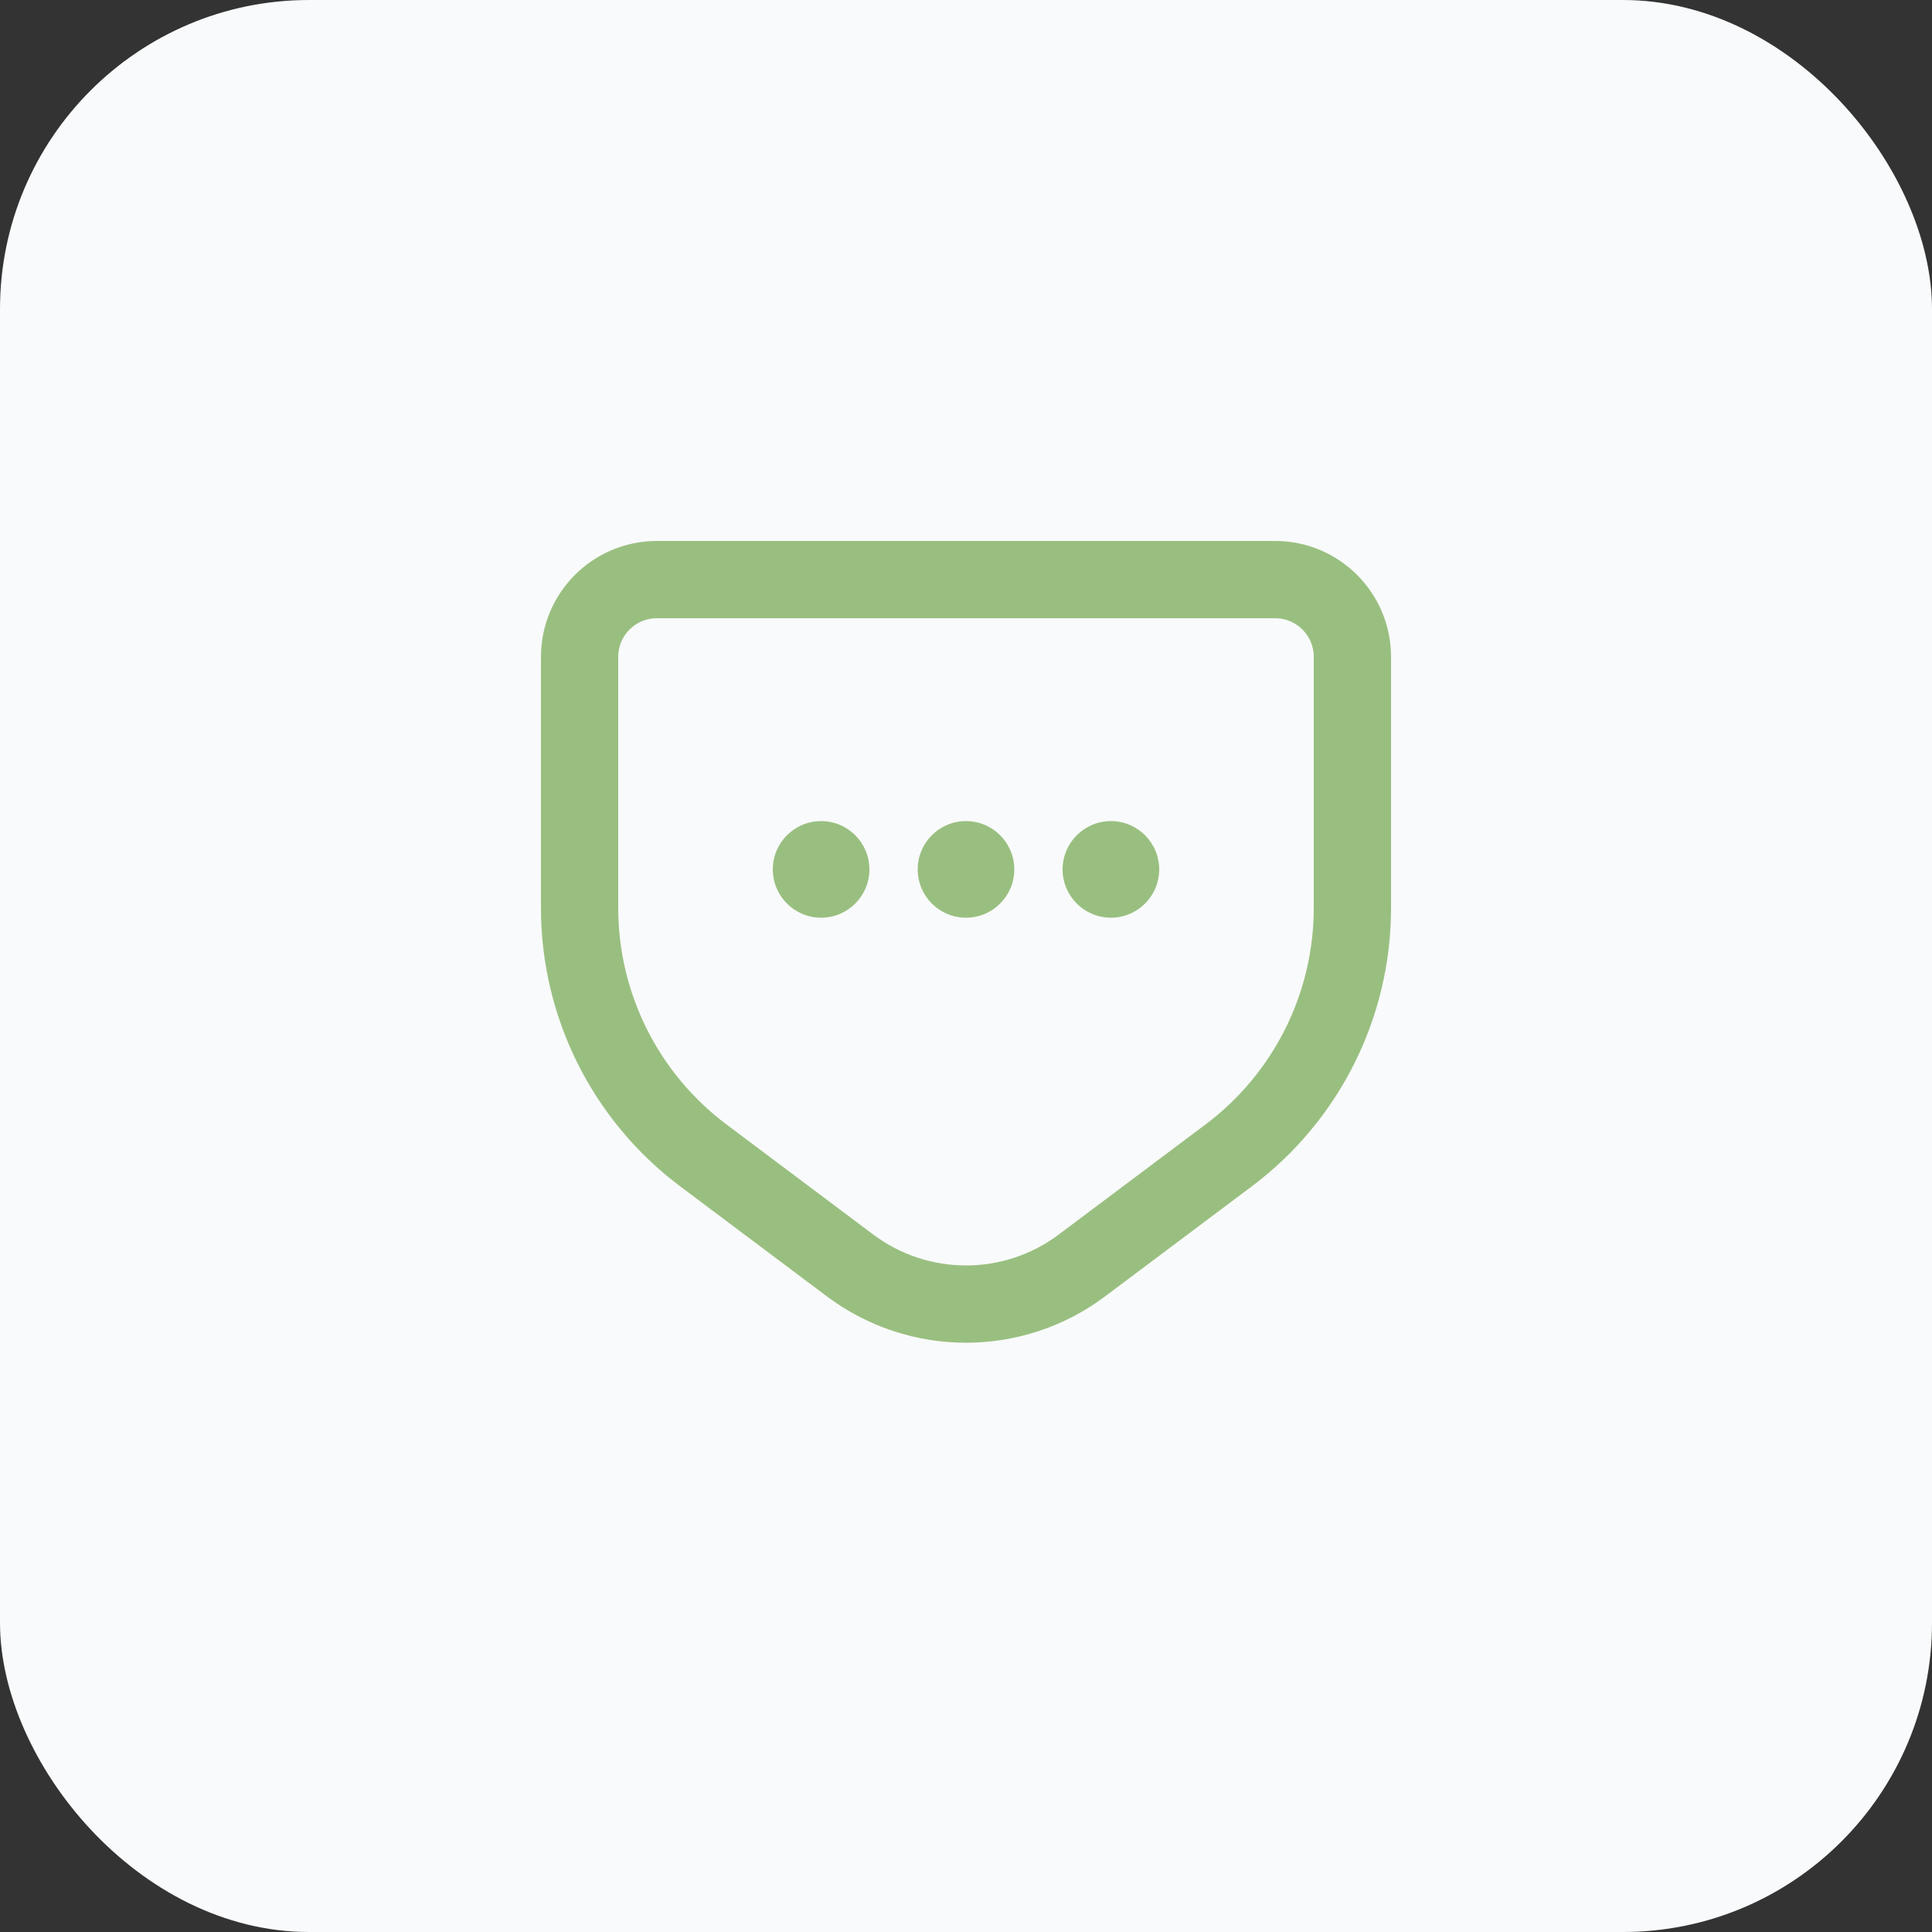<svg width="50" height="50" viewBox="0 0 50 50" fill="none" xmlns="http://www.w3.org/2000/svg">
<rect x="0" y="0" width="50" height="50" fill="#333333" stroke="none"/>
<rect width="50" height="50" rx="8" fill="#F9FAFB"/>
<path d="M31.8 29.9L28 32.75C26.222 34.083 23.778 34.083 22 32.75L18.2 29.9C16.186 28.389 15 26.018 15 23.5V17C15 15.895 15.895 15 17 15H33C34.105 15 35 15.895 35 17V23.5C35 26.018 33.814 28.389 31.8 29.9Z" stroke="#99BF80" stroke-width="2" stroke-linecap="round"/>
<circle cx="25" cy="22.5" r="1.25" fill="#99BF80"/>
<circle cx="21.25" cy="22.5" r="1.25" fill="#99BF80"/>
<circle cx="28.75" cy="22.5" r="1.25" fill="#99BF80"/>
</svg>
